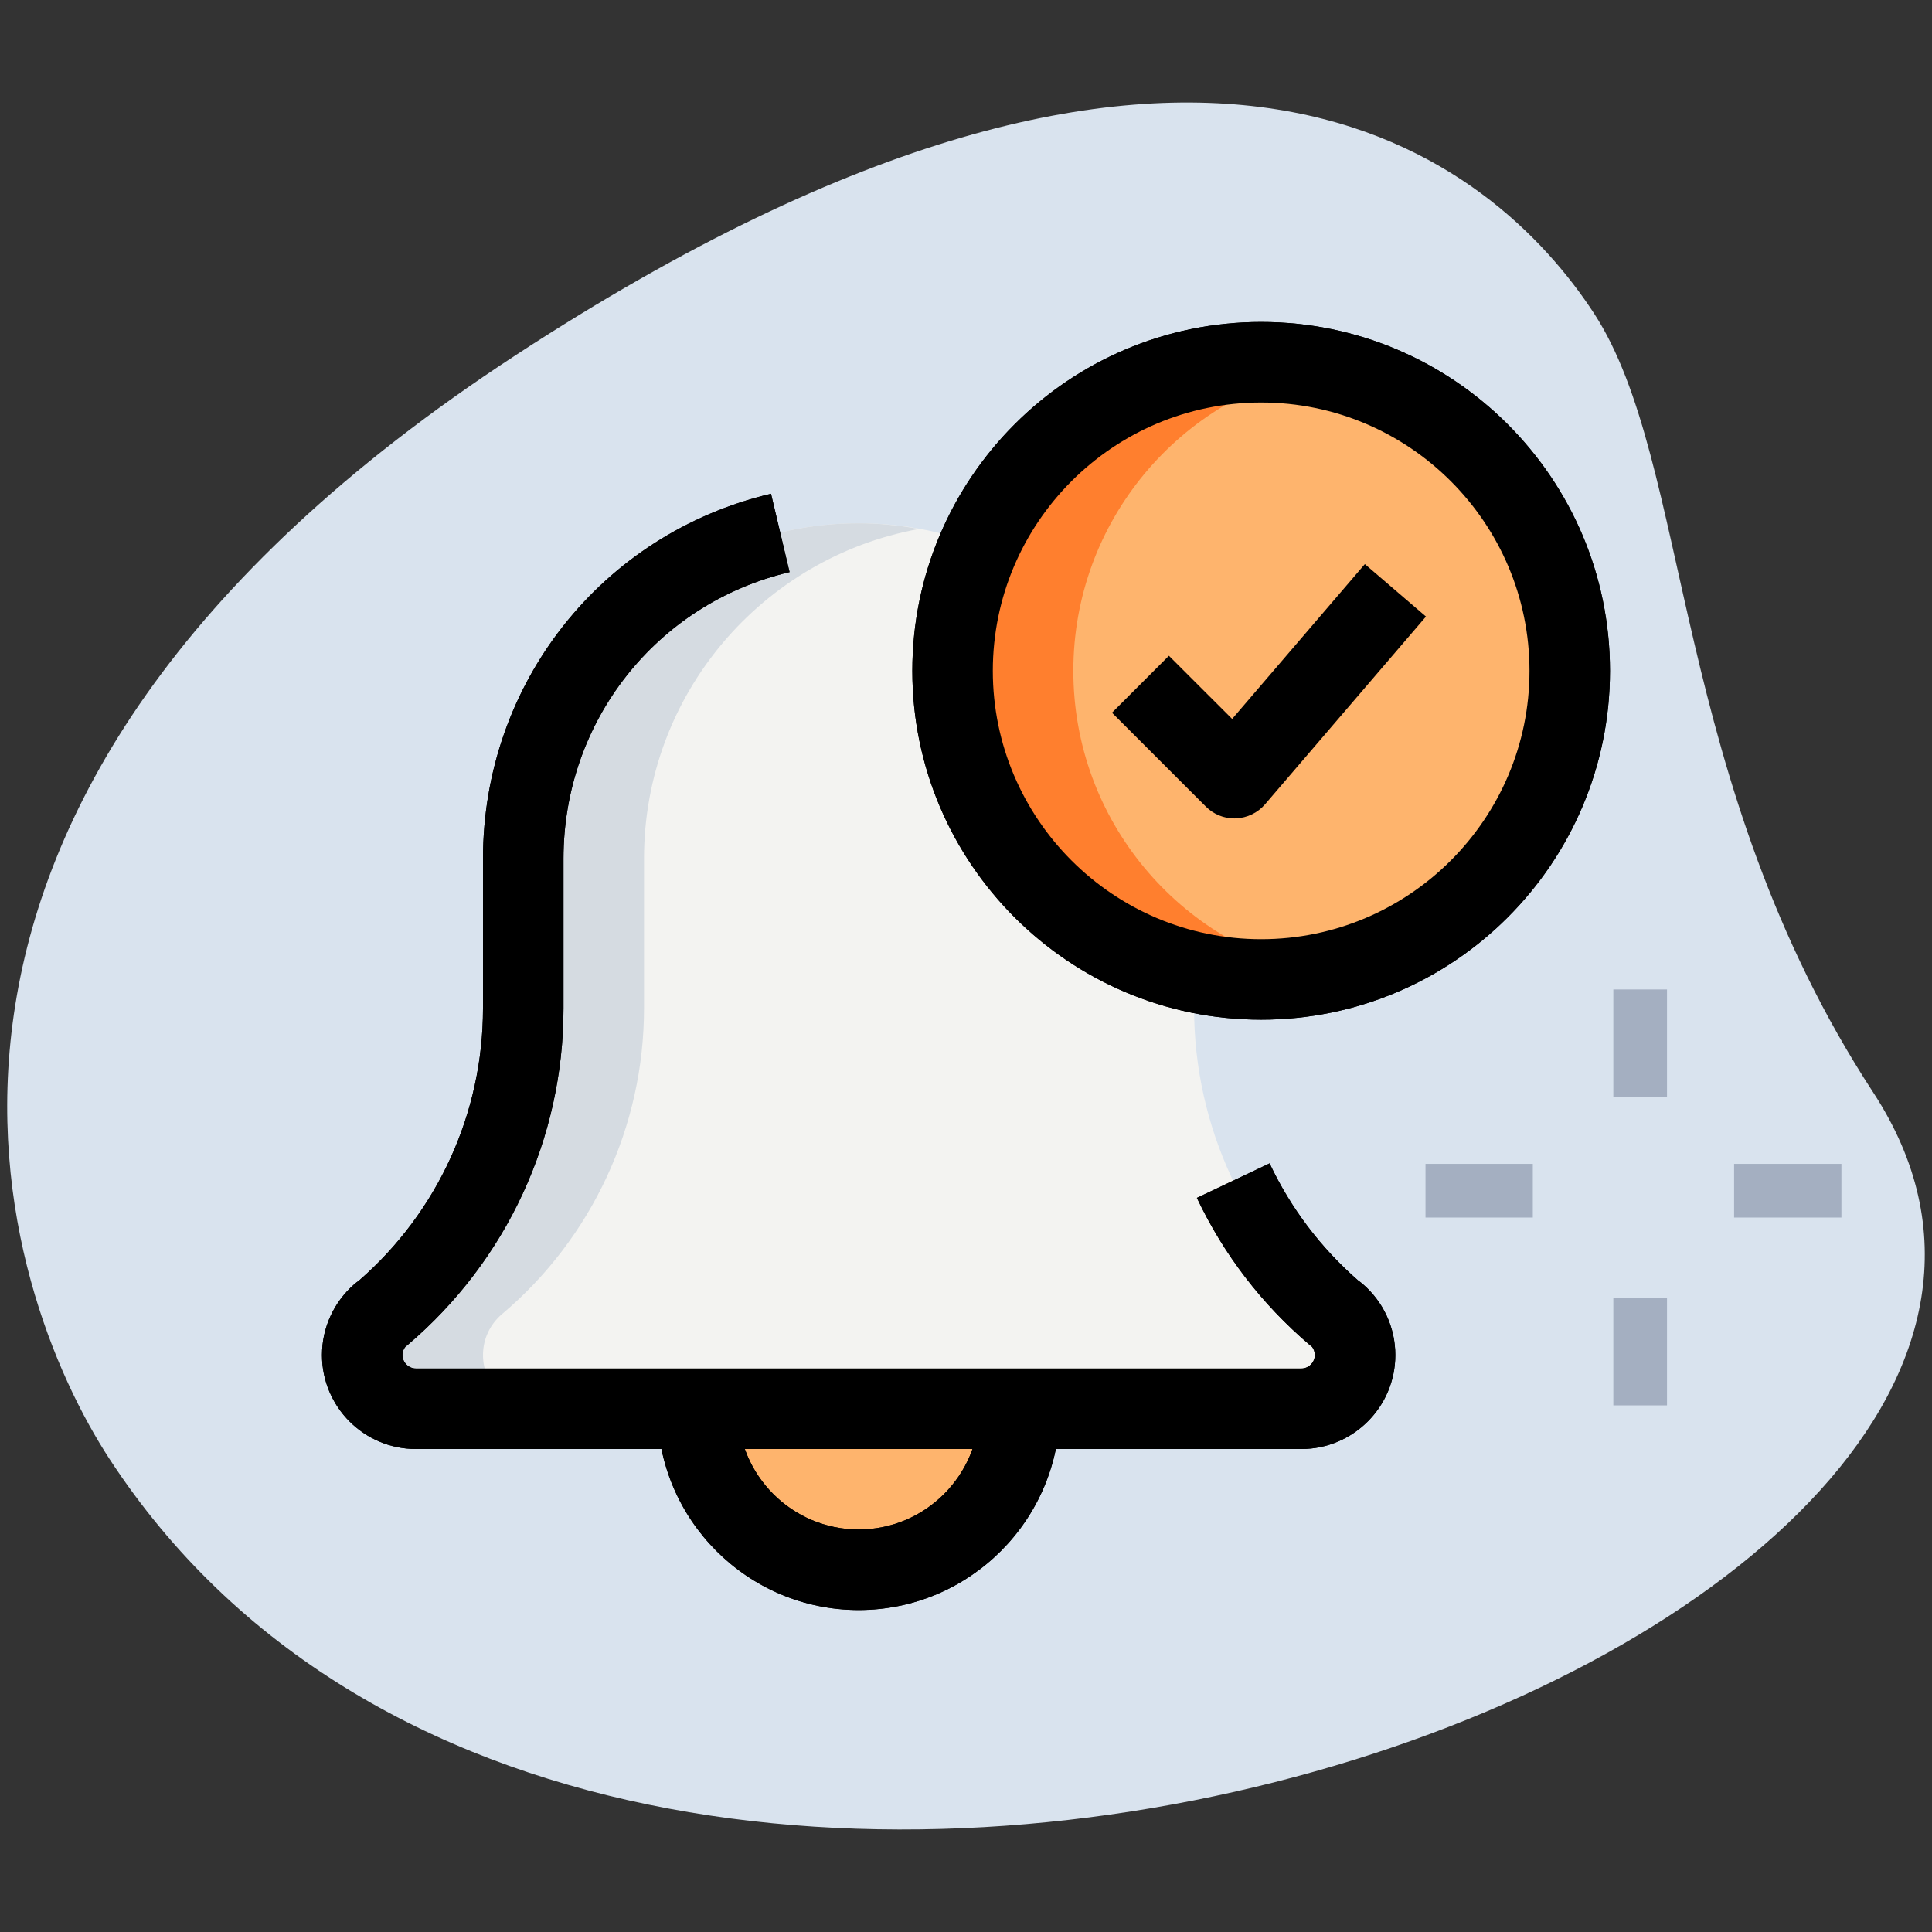 <svg width="50" height="50" viewBox="0 0 50 50" fill="none" xmlns="http://www.w3.org/2000/svg">
<rect x="0" y="0" width="50" height="50" fill="#333333" stroke="none"/>
<path d="M48.478 28.271C43.225 20.228 43.783 11.983 41.251 8.107C38.719 4.231 31.173 -2.453 13.344 9.193C-4.485 20.839 0.05 33.499 2.836 37.761C15.875 57.722 57.782 42.515 48.478 28.271Z" fill="#D9E3EE"/>
<path d="M41.753 25.607H43.142V28.385H41.753V25.607Z" fill="#A4AFC1"/>
<path d="M41.753 33.593H43.142V36.371H41.753V33.593Z" fill="#A4AFC1"/>
<path d="M36.892 30.121H39.669V31.51H36.892V30.121Z" fill="#A4AFC1"/>
<path d="M44.878 30.121H47.656V31.51H44.878V30.121Z" fill="#A4AFC1"/>
<path d="M31.945 21.181C31.669 21.181 31.403 21.071 31.208 20.875L28.778 18.445L30.251 16.971L31.888 18.606L35.322 14.599L36.904 15.956L32.738 20.817C32.549 21.036 32.276 21.168 31.986 21.179C31.971 21.181 31.957 21.181 31.945 21.181Z" fill="black"/>
<path d="M18.055 36.458C18.055 38.764 19.916 40.625 22.222 40.625C24.527 40.625 26.389 38.764 26.389 36.458H18.055Z" fill="#FEB46D"/>
<path d="M30.903 22.222V26.095C30.903 29.145 32.246 32.039 34.575 34.007L34.576 34.008L34.583 34.014C34.875 34.264 35.069 34.639 35.069 35.069C35.069 35.833 34.444 36.458 33.681 36.458H22.569H10.764C10 36.458 9.375 35.833 9.375 35.069C9.375 34.639 9.569 34.264 9.861 34.014L9.868 34.008L9.869 34.007C12.199 32.039 13.542 29.143 13.542 26.095V22.222C13.542 17.428 17.428 13.542 22.222 13.542C27.017 13.542 30.903 17.428 30.903 22.222Z" fill="#F3F3F1"/>
<path d="M12.5 35.069C12.5 34.639 12.694 34.264 12.986 34.014L12.993 34.008L12.994 34.007C15.324 32.039 16.667 29.143 16.667 26.095V22.222C16.667 17.962 19.738 14.426 23.785 13.689C23.278 13.597 22.757 13.542 22.222 13.542C17.428 13.542 13.542 17.428 13.542 22.222V26.095C13.542 29.145 12.199 32.039 9.869 34.007L9.868 34.008L9.861 34.014C9.569 34.264 9.375 34.639 9.375 35.069C9.375 35.833 10 36.458 10.764 36.458H13.889C13.125 36.458 12.5 35.833 12.5 35.069Z" fill="#D5DBE1"/>
<path d="M22.222 41.667C19.351 41.667 17.014 39.331 17.014 36.458H19.097C19.097 38.182 20.5 39.583 22.222 39.583C23.944 39.583 25.347 38.182 25.347 36.458H27.43C27.43 39.331 25.093 41.667 22.222 41.667Z" fill="black"/>
<path d="M33.68 37.5H10.764C9.423 37.5 8.333 36.41 8.333 35.069C8.333 34.358 8.644 33.686 9.184 33.222C9.218 33.193 9.254 33.167 9.29 33.142C11.332 31.363 12.5 28.801 12.5 26.097V22.222C12.5 17.699 15.565 13.815 19.954 12.778L20.434 14.806C16.989 15.619 14.583 18.669 14.583 22.222V26.097C14.583 29.454 13.112 32.629 10.55 34.807C10.532 34.822 10.514 34.837 10.493 34.853C10.454 34.9 10.416 34.972 10.416 35.069C10.416 35.258 10.575 35.417 10.764 35.417H33.68C33.869 35.417 34.028 35.258 34.028 35.069C34.028 34.971 33.99 34.899 33.951 34.851C33.932 34.837 33.914 34.822 33.894 34.807C32.653 33.75 31.671 32.469 30.975 31.001L32.857 30.108C33.408 31.275 34.183 32.296 35.157 33.146C35.191 33.169 35.226 33.194 35.258 33.222C35.801 33.685 36.111 34.358 36.111 35.069C36.111 36.41 35.02 37.5 33.68 37.5Z" fill="black"/>
<path d="M32.639 26.389C27.661 26.389 23.611 22.339 23.611 17.361C23.611 12.383 27.661 8.333 32.639 8.333C37.616 8.333 41.666 12.383 41.666 17.361C41.666 22.339 37.616 26.389 32.639 26.389ZM32.639 10.417C28.809 10.417 25.694 13.532 25.694 17.361C25.694 21.19 28.809 24.306 32.639 24.306C36.468 24.306 39.583 21.19 39.583 17.361C39.583 13.532 36.468 10.417 32.639 10.417Z" fill="black"/>
<path d="M32.639 25.347C37.05 25.347 40.625 21.772 40.625 17.361C40.625 12.95 37.05 9.375 32.639 9.375C28.228 9.375 24.653 12.95 24.653 17.361C24.653 21.772 28.228 25.347 32.639 25.347Z" fill="#FEB46D"/>
<path d="M27.778 17.361C27.778 13.486 30.539 10.257 34.201 9.531C33.696 9.429 33.174 9.375 32.639 9.375C28.228 9.375 24.653 12.95 24.653 17.361C24.653 21.772 28.228 25.347 32.639 25.347C33.174 25.347 33.696 25.293 34.201 25.192C30.539 24.465 27.778 21.236 27.778 17.361Z" fill="#FF7F2E"/>
<path d="M31.945 21.181C31.669 21.181 31.403 21.071 31.208 20.875L28.778 18.445L30.251 16.971L31.888 18.606L35.322 14.599L36.904 15.956L32.738 20.817C32.549 21.036 32.276 21.168 31.986 21.179C31.971 21.181 31.957 21.181 31.945 21.181Z" fill="black"/>
<path d="M22.222 41.667C19.351 41.667 17.014 39.331 17.014 36.458H19.097C19.097 38.182 20.5 39.583 22.222 39.583C23.944 39.583 25.347 38.182 25.347 36.458H27.43C27.43 39.331 25.093 41.667 22.222 41.667Z" fill="black"/>
<path d="M33.68 37.5H10.764C9.423 37.5 8.333 36.41 8.333 35.069C8.333 34.358 8.644 33.686 9.184 33.222C9.218 33.193 9.254 33.167 9.29 33.142C11.332 31.363 12.5 28.801 12.5 26.097V22.222C12.5 17.699 15.565 13.815 19.954 12.778L20.434 14.806C16.989 15.619 14.583 18.669 14.583 22.222V26.097C14.583 29.454 13.112 32.629 10.55 34.807C10.532 34.822 10.514 34.837 10.493 34.853C10.454 34.9 10.416 34.972 10.416 35.069C10.416 35.258 10.575 35.417 10.764 35.417H33.68C33.869 35.417 34.028 35.258 34.028 35.069C34.028 34.971 33.99 34.899 33.951 34.851C33.932 34.837 33.914 34.822 33.894 34.807C32.653 33.75 31.671 32.469 30.975 31.001L32.857 30.108C33.408 31.275 34.183 32.296 35.157 33.146C35.191 33.169 35.226 33.194 35.258 33.222C35.801 33.685 36.111 34.358 36.111 35.069C36.111 36.41 35.02 37.5 33.68 37.5Z" fill="black"/>
<path d="M32.639 26.389C27.661 26.389 23.611 22.339 23.611 17.361C23.611 12.383 27.661 8.333 32.639 8.333C37.616 8.333 41.666 12.383 41.666 17.361C41.666 22.339 37.616 26.389 32.639 26.389ZM32.639 10.417C28.809 10.417 25.694 13.532 25.694 17.361C25.694 21.19 28.809 24.306 32.639 24.306C36.468 24.306 39.583 21.19 39.583 17.361C39.583 13.532 36.468 10.417 32.639 10.417Z" fill="black"/>
</svg>
